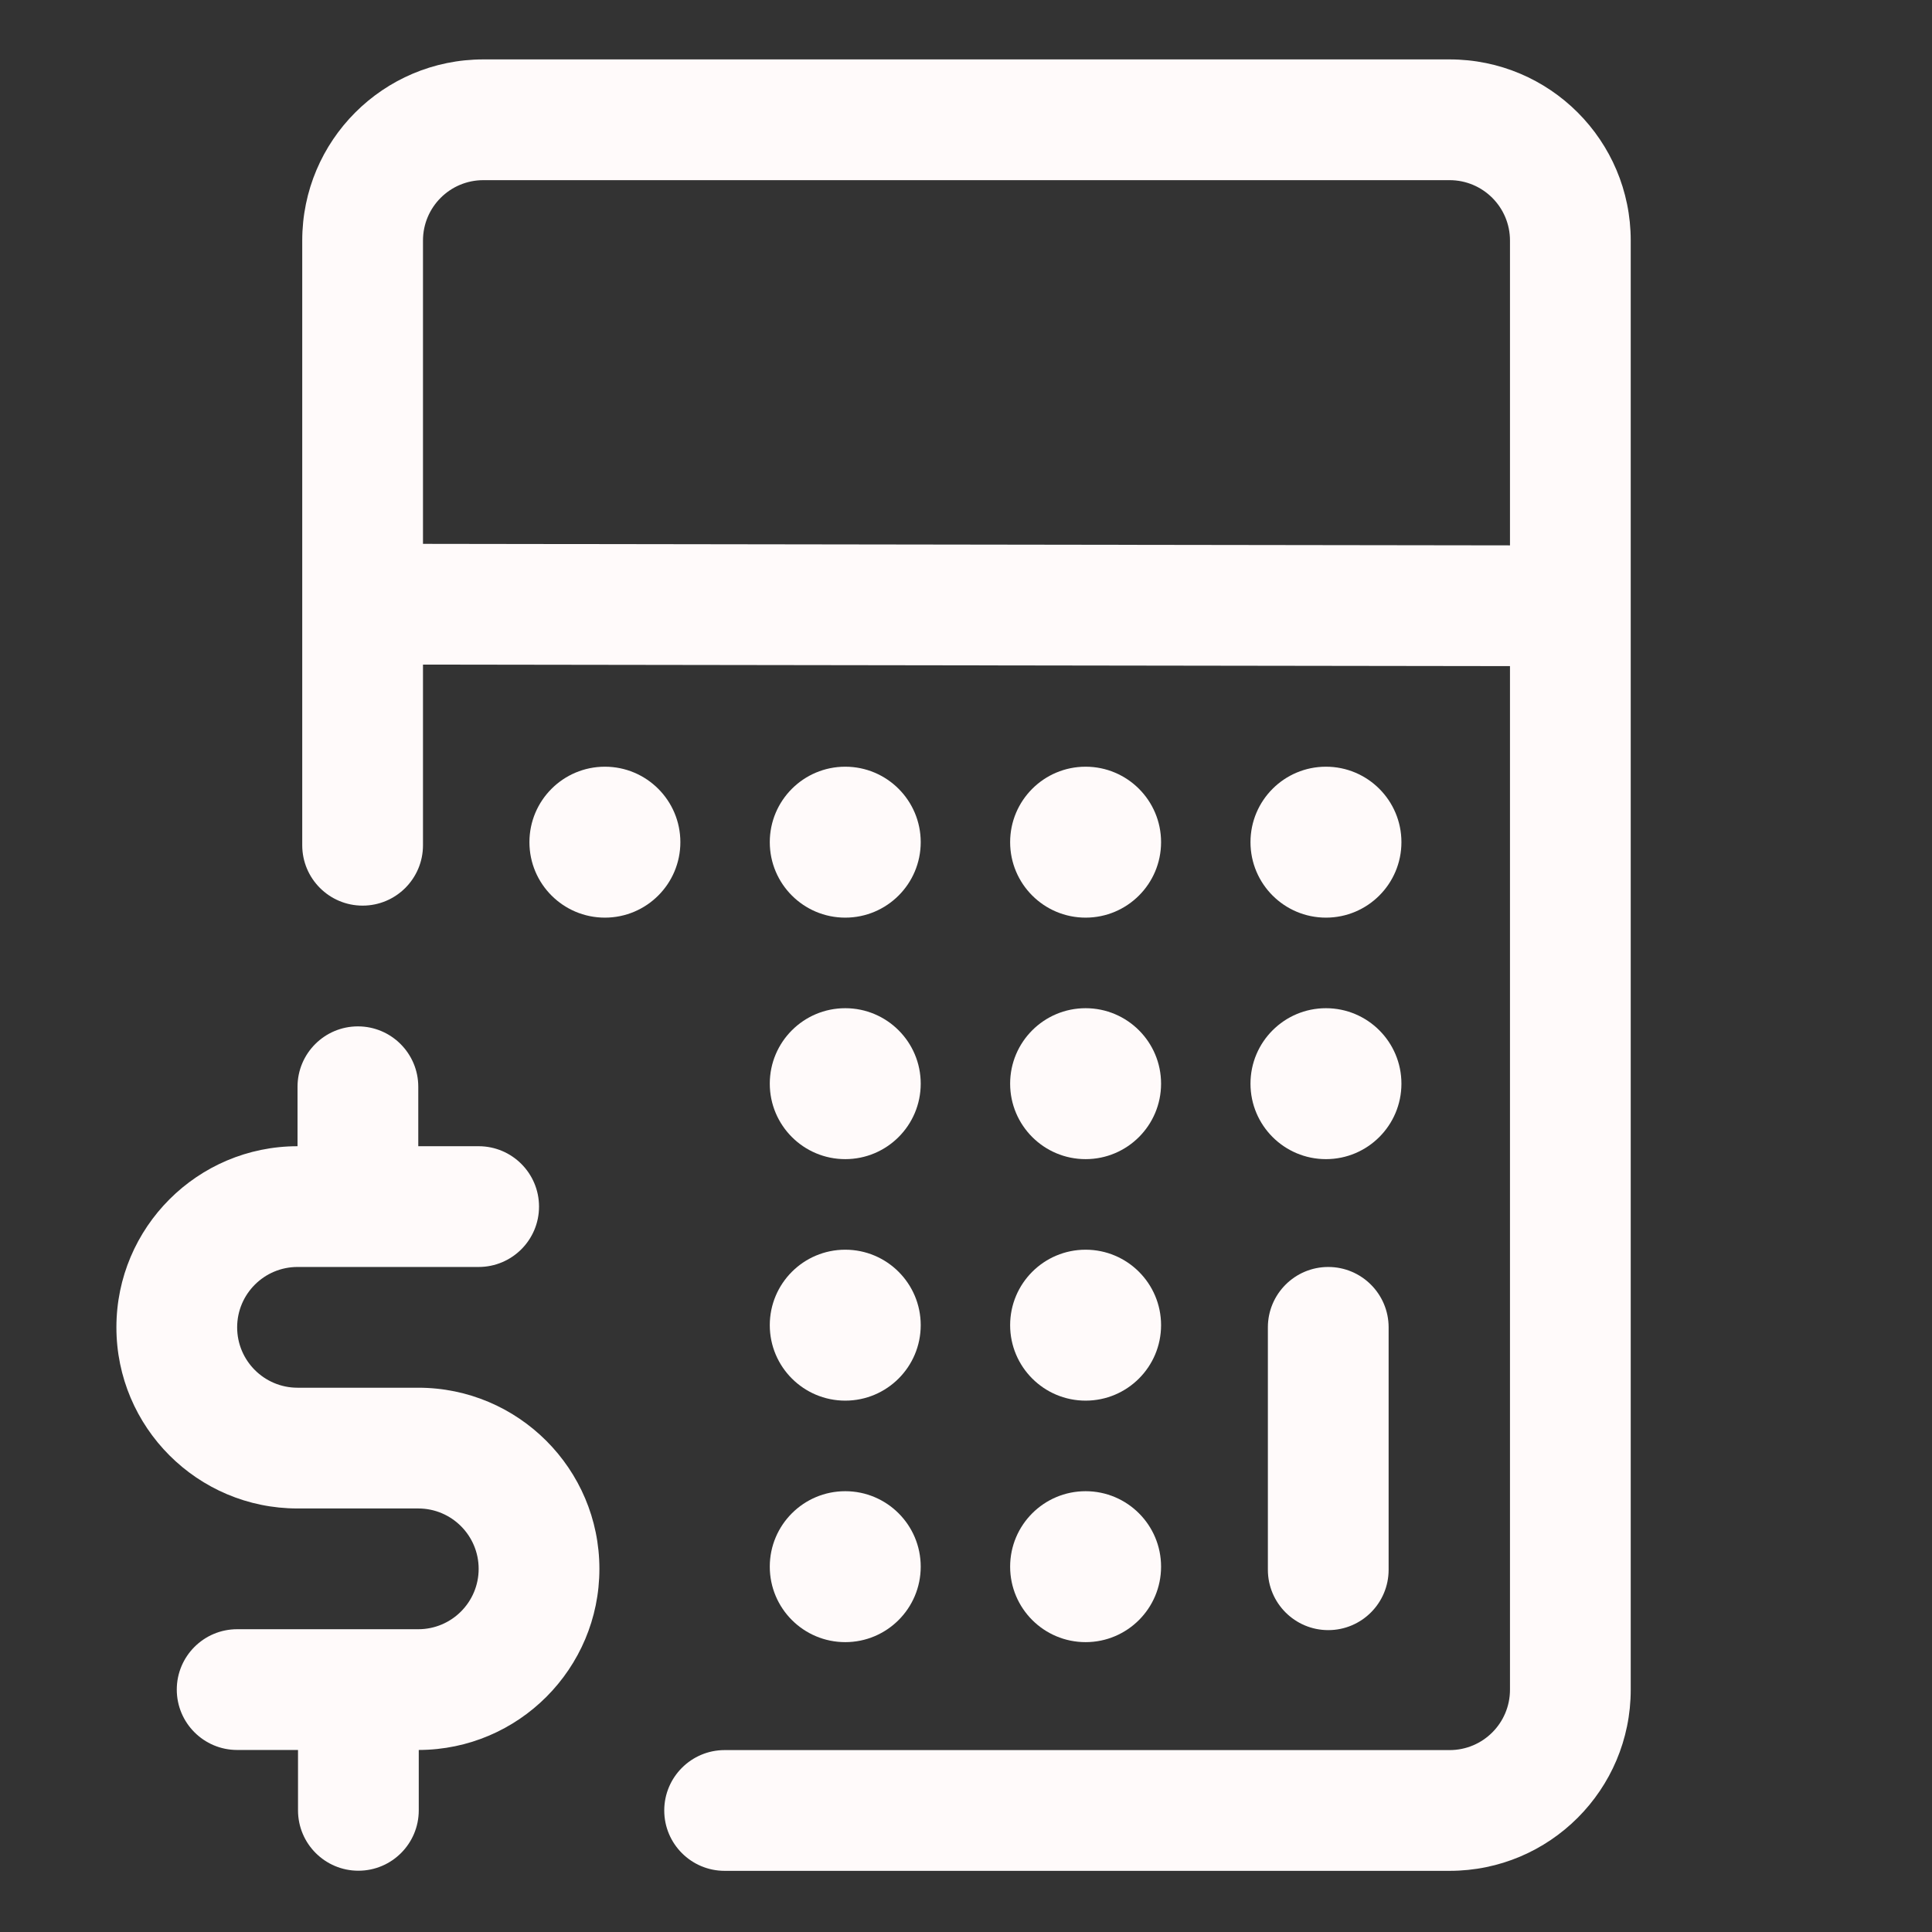 <?xml version="1.0" ?><!DOCTYPE svg  PUBLIC '-//W3C//DTD SVG 1.1//EN'  'http://www.w3.org/Graphics/SVG/1.1/DTD/svg11.dtd'><svg height="100%" style="fill-rule:evenodd;clip-rule:evenodd;stroke-linejoin:round;stroke-miterlimit:2;" version="1.1" viewBox="0 0 32 32" fill="snow" width="100%" xml:space="preserve" xmlns="http://www.w3.org/2000/svg" xmlns:serif="http://www.serif.com/" xmlns:xlink="http://www.w3.org/1999/xlink" ><rect x="0" y="0" width="32" height="32" fill="#333333" stroke="none"/><path d="M4.928,18.985c-1.656,0 -3,1.345 -3,3c-0,1.656 1.344,3 3,3c-0,0 2,0 2,0c0.552,0 1,0.448 1,1c-0,0.552 -0.448,1 -1,1l-3,0c-0.552,0 -1,0.448 -1,1c-0,0.552 0.448,1 1,1l1.008,0l-0,1c-0,0.552 0.448,1 1,1c0.552,0 1,-0.448 1,-1l-0,-1c1.652,-0.004 2.992,-1.347 2.992,-3c-0,-1.655 -1.345,-3 -3,-3c-0,0 -2,0 -2,0c-0.552,0 -1,-0.448 -1,-1c-0,-0.552 0.448,-1 1,-1c-0,0 3,0 3,0c0.552,0 1,-0.448 1,-1c-0,-0.552 -0.448,-1 -1,-1l-1,0l-0,-0.985c-0,-0.552 -0.448,-1 -1,-1c-0.552,0 -1,0.448 -1,1l-0,0.985Z"/><path d="M7.006,11.008l18.004,0.025l0,16.954c0,0.553 -0.448,1 -1,1l-12.008,0c-0.552,0 -1,0.449 -1,1c-0,0.552 0.448,1 1,1l12.008,0c1.657,0 3,-1.343 3,-3c0,-5.154 0,-18.848 0,-24.003c0,-1.657 -1.343,-3 -3,-3l-16.004,-0c-1.657,-0 -3,1.343 -3,3c-0,3.417 -0,10.016 -0,10.016c-0,0.552 0.448,1 1,1c0.552,0 1,-0.448 1,-1l-0,-2.992Zm18.004,-1.975l0,-5.049c0,-0.552 -0.448,-1 -1,-1c0,-0 -16.004,-0 -16.004,-0c-0.553,-0 -1,0.448 -1,1l-0,5.024l18.004,0.025Z"/><path d="M23,26l0,-4.015c0,-0.552 -0.448,-1 -1,-1c-0.552,0 -1,0.448 -1,1l-0,4.015c0,0.552 0.448,1 1,1c0.552,-0 1,-0.448 1,-1Z"/><circle cx="10.019" cy="13.949" r="1.25"/><circle cx="14" cy="13.949" r="1.25"/><circle cx="14" cy="17.949" r="1.25"/><circle cx="14" cy="21.949" r="1.25"/><circle cx="14" cy="25.949" r="1.25"/><circle cx="17.981" cy="13.949" r="1.25"/><circle cx="17.981" cy="17.949" r="1.25"/><circle cx="17.981" cy="21.949" r="1.25"/><circle cx="17.981" cy="25.949" r="1.25"/><circle cx="21.962" cy="13.949" r="1.25"/><circle cx="21.962" cy="17.949" r="1.25"/><g id="Icon"/></svg>